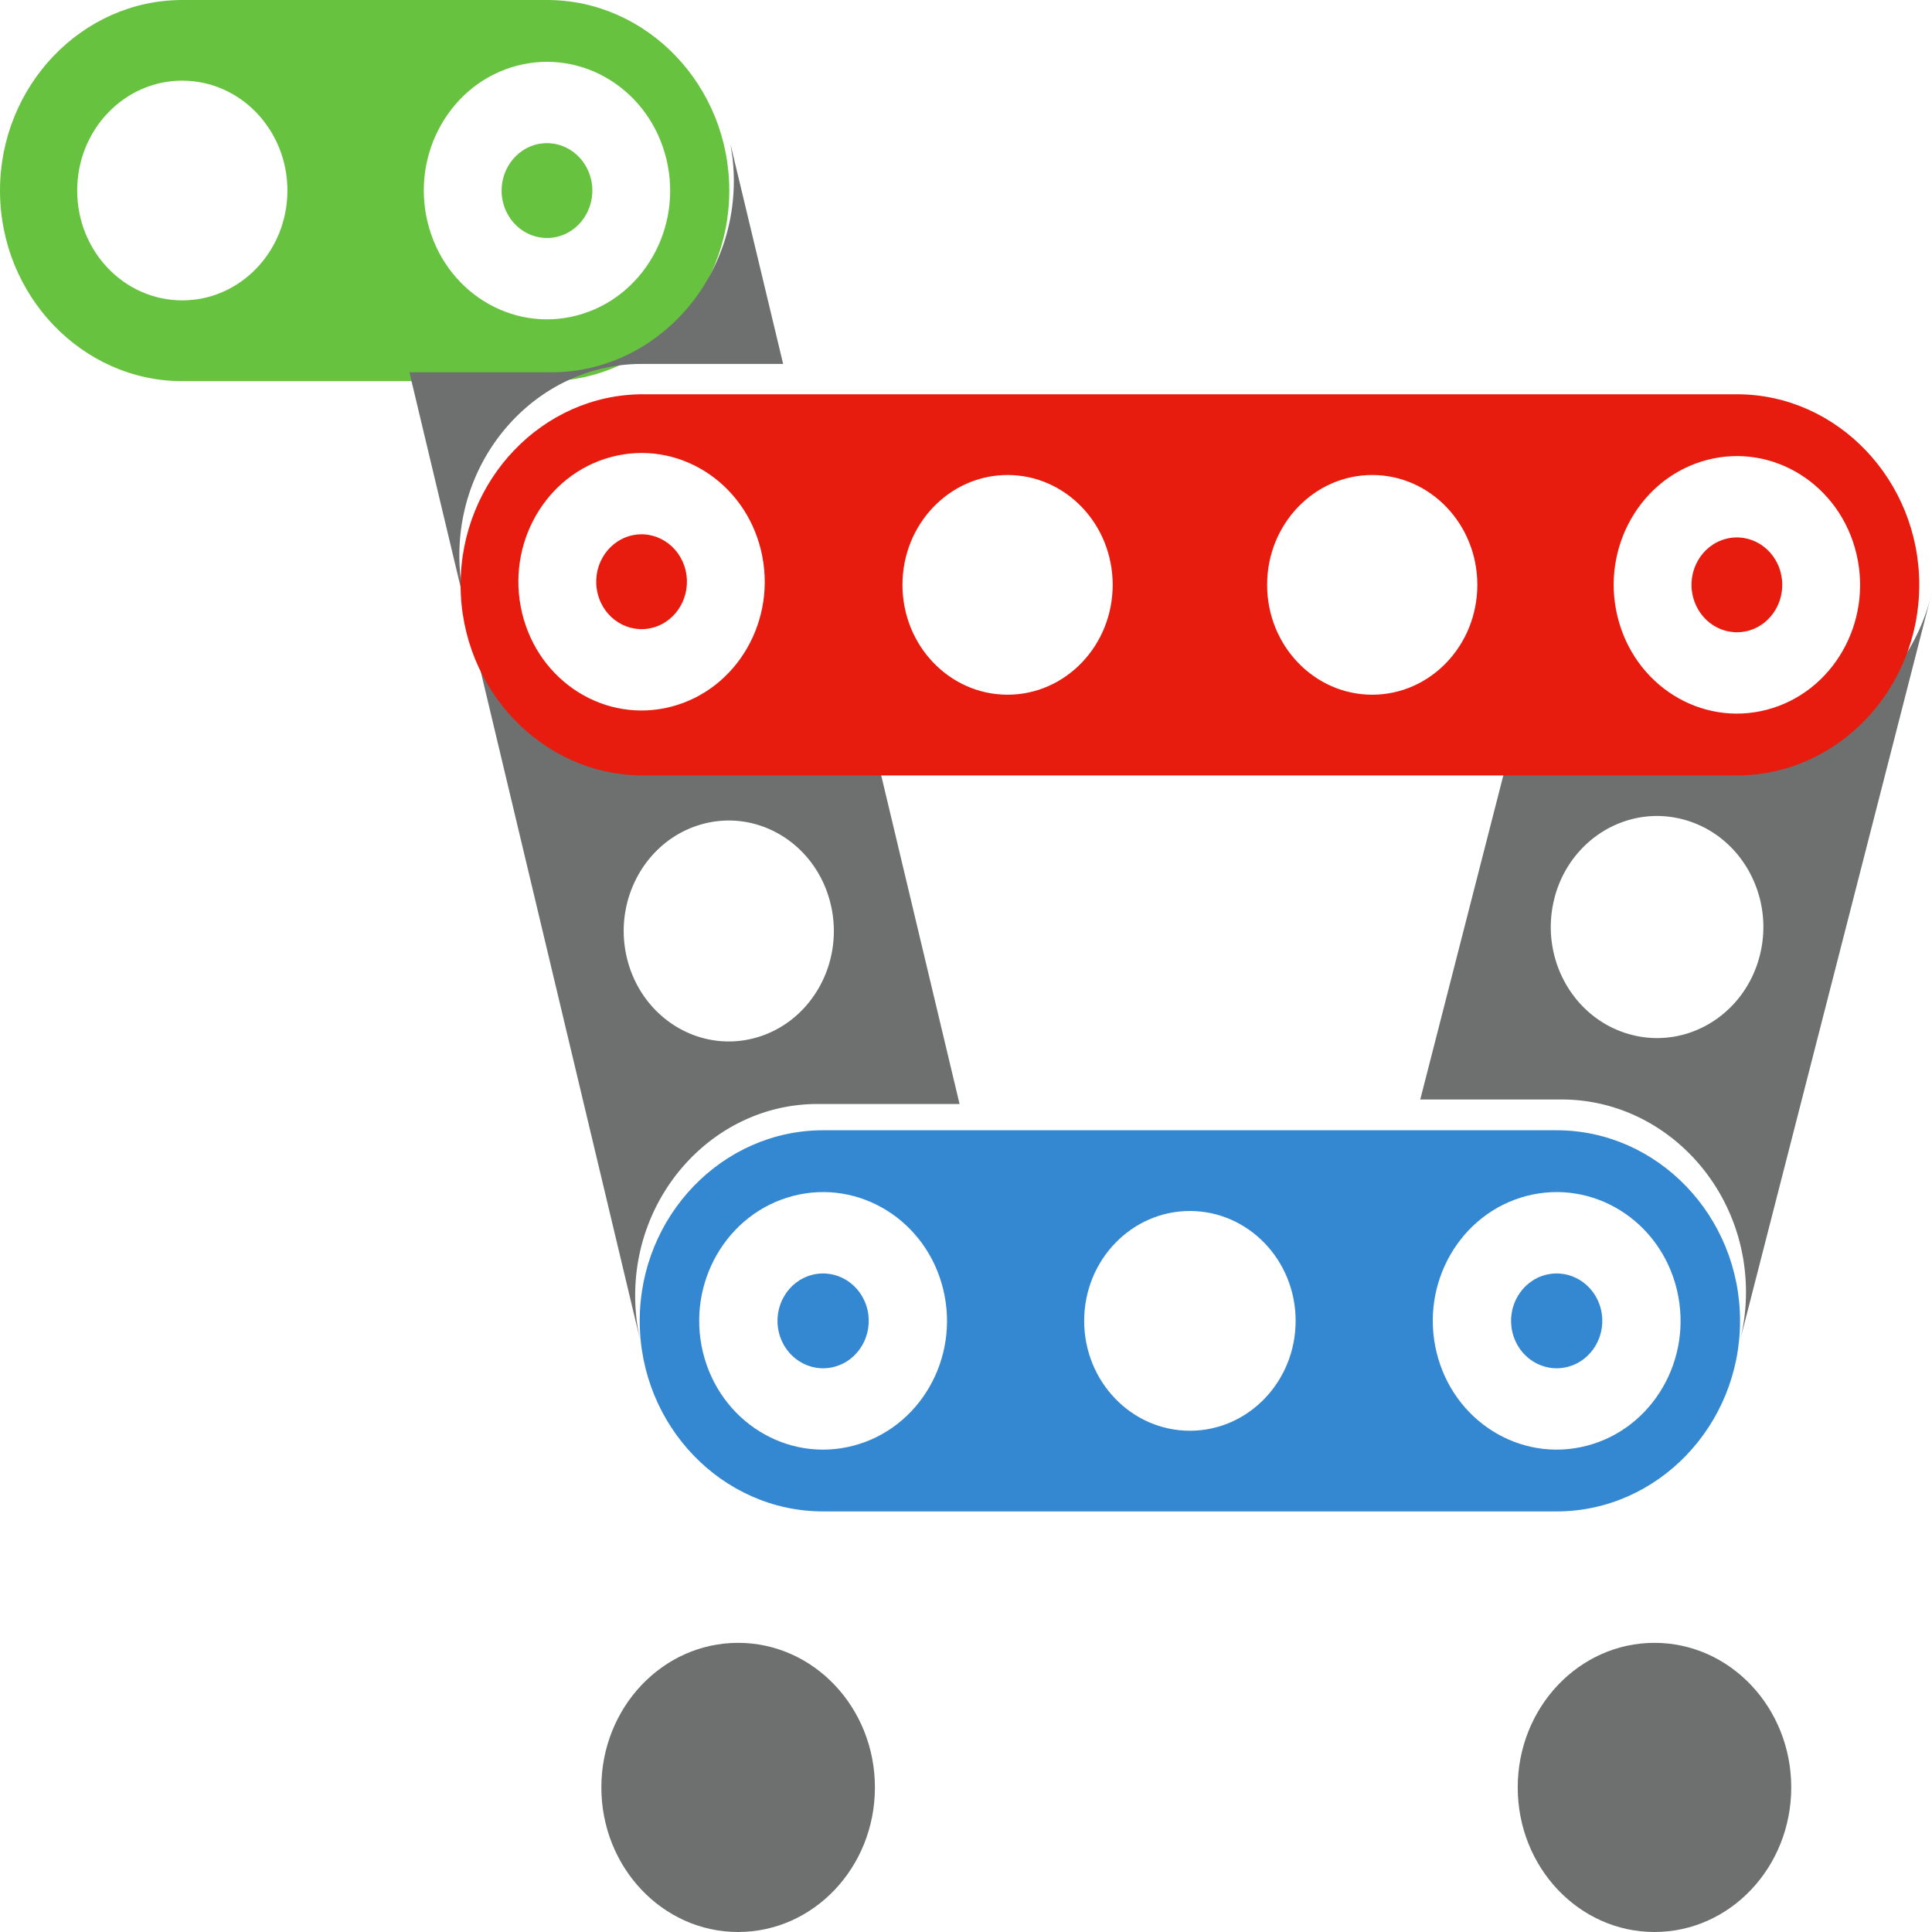 <svg xmlns="http://www.w3.org/2000/svg" width="42" height="42" viewBox="0 0 42 42">
    <g fill="none" fill-rule="evenodd">
        <path fill="#6E6F6F" d="M35.967 35.714c-1.642 0-2.973 1.408-2.973 3.143 0 1.736 1.33 3.143 2.973 3.143 1.642 0 2.973-1.407 2.973-3.143 0-1.735-1.33-3.143-2.973-3.143zm-19.921 0c-1.642 0-2.973 1.408-2.973 3.143 0 1.736 1.331 3.143 2.973 3.143 1.643 0 2.974-1.407 2.974-3.143 0-1.735-1.331-3.143-2.974-3.143z"/>
        <path fill="#3488D2" d="M34.803 28.464c.133.552-.19 1.112-.721 1.25-.532.139-1.07-.197-1.203-.749s.19-1.112.72-1.25c.532-.139 1.07.197 1.204.749zm-15.947 0c.133.552-.19 1.112-.721 1.25-.532.139-1.07-.197-1.203-.749-.134-.552.19-1.112.72-1.25.532-.139 1.07.197 1.204.749zm17.597-.43c.362 1.5-.515 3.02-1.957 3.395-1.443.376-2.906-.535-3.267-2.034-.362-1.5.515-3.02 1.957-3.396 1.443-.375 2.906.536 3.267 2.035zm-15.947 0c.362 1.5-.515 3.02-1.958 3.395-1.443.376-2.905-.535-3.267-2.034-.361-1.5.515-3.02 1.958-3.396 1.443-.375 2.906.536 3.267 2.035zm5.361-1.708c-1.269 0-2.298 1.07-2.298 2.388 0 1.32 1.03 2.389 2.298 2.389 1.27 0 2.299-1.07 2.299-2.389 0-1.319-1.03-2.388-2.299-2.388zm-3.987-1.755h-3.986c-2.193 0-3.987 1.865-3.987 4.143 0 2.279 1.794 4.143 3.987 4.143H33.84c2.192 0 3.987-1.864 3.987-4.143 0-2.278-1.795-4.143-3.987-4.143h-11.96z"/>
        <path fill="#67C23F" d="M3.964 0h7.927c2.18 0 3.963 1.865 3.963 4.143 0 2.279-1.784 4.143-3.963 4.143H3.964C1.784 8.286 0 6.422 0 4.143 0 1.865 1.783 0 3.964 0zm10.524 3.463c.36 1.499-.512 3.019-1.947 3.395-1.434.376-2.888-.536-3.247-2.035-.36-1.499.512-3.02 1.946-3.395s2.888.535 3.248 2.035zm-1.64.43c.132.552-.19 1.112-.718 1.25-.528.138-1.064-.198-1.196-.75-.132-.552.189-1.111.717-1.25.528-.138 1.064.197 1.196.75zM3.963 1.753c-1.263 0-2.285 1.07-2.285 2.389 0 1.32 1.022 2.388 2.285 2.388 1.261 0 2.285-1.069 2.285-2.388S5.225 1.754 3.964 1.754z"/>
        <path fill="#6E6F6F" d="M15.928 3.458l-.046-.315 1.143 4.769h-3.077c-2.18 0-3.962 1.873-3.962 4.164 0 2.29 1.783 4.165 3.962 4.165h5.062L20.86 24h-3.09c-2.18 0-3.962 1.875-3.962 4.165 0 1.318.59 2.498 1.506 3.263a4.165 4.165 0 0 1-1.387-2.25L8.9 8.093h3.091c2.179 0 3.962-1.874 3.962-4.165 0-.158-.01-.316-.026-.47zm2.13 16.197c.307 1.287-.436 2.59-1.66 2.913-1.223.322-2.463-.46-2.77-1.745-.307-1.287.437-2.59 1.66-2.913 1.224-.322 2.464.46 2.77 1.745zM32.875 16.1l-2 7.802h3.074c2.203 0 4.007 1.883 4.007 4.186 0 1.36-.63 2.575-1.6 3.34a4.169 4.169 0 0 0 1.463-2.256l4.148-16.176c.012-.046.023-.093.033-.139-.413 1.852-2.01 3.242-3.903 3.242h-5.222zm.917 3.428c-.33 1.288.4 2.611 1.633 2.956 1.233.345 2.499-.419 2.83-1.706.33-1.288-.402-2.612-1.634-2.956-1.232-.346-2.499.419-2.83 1.706z"/>
        <path fill="#E71C0F" d="M17.94 8.571h-3.963c-2.18 0-3.964 1.865-3.964 4.143 0 2.279 1.784 4.143 3.964 4.143H37.76c2.18 0 3.963-1.864 3.963-4.143 0-2.278-1.784-4.143-3.963-4.143H17.94zm22.416 3.463c.36 1.5-.512 3.02-1.947 3.395-1.434.375-2.888-.535-3.248-2.035-.36-1.499.513-3.019 1.947-3.395 1.434-.375 2.889.536 3.248 2.035zm-23.812-.068c.36 1.5-.511 3.02-1.946 3.395-1.434.376-2.888-.535-3.248-2.034-.36-1.5.512-3.02 1.947-3.395 1.434-.376 2.888.535 3.247 2.034zm5.36-1.64c-1.262 0-2.285 1.07-2.285 2.388 0 1.319 1.023 2.388 2.285 2.388 1.262 0 2.285-1.069 2.285-2.388s-1.023-2.388-2.285-2.388zm7.927 0c-1.262 0-2.285 1.07-2.285 2.388 0 1.319 1.023 2.388 2.285 2.388 1.262 0 2.285-1.069 2.285-2.388s-1.023-2.388-2.285-2.388zm-14.927 2.07c.132.552-.189 1.112-.717 1.25-.528.138-1.064-.197-1.196-.75-.133-.552.188-1.11.717-1.25.528-.138 1.063.198 1.196.75zm23.811.068c.133.552-.188 1.112-.717 1.25-.528.138-1.063-.197-1.196-.75-.133-.552.188-1.111.717-1.25.528-.138 1.064.197 1.196.75z"/>
    </g>
</svg>
